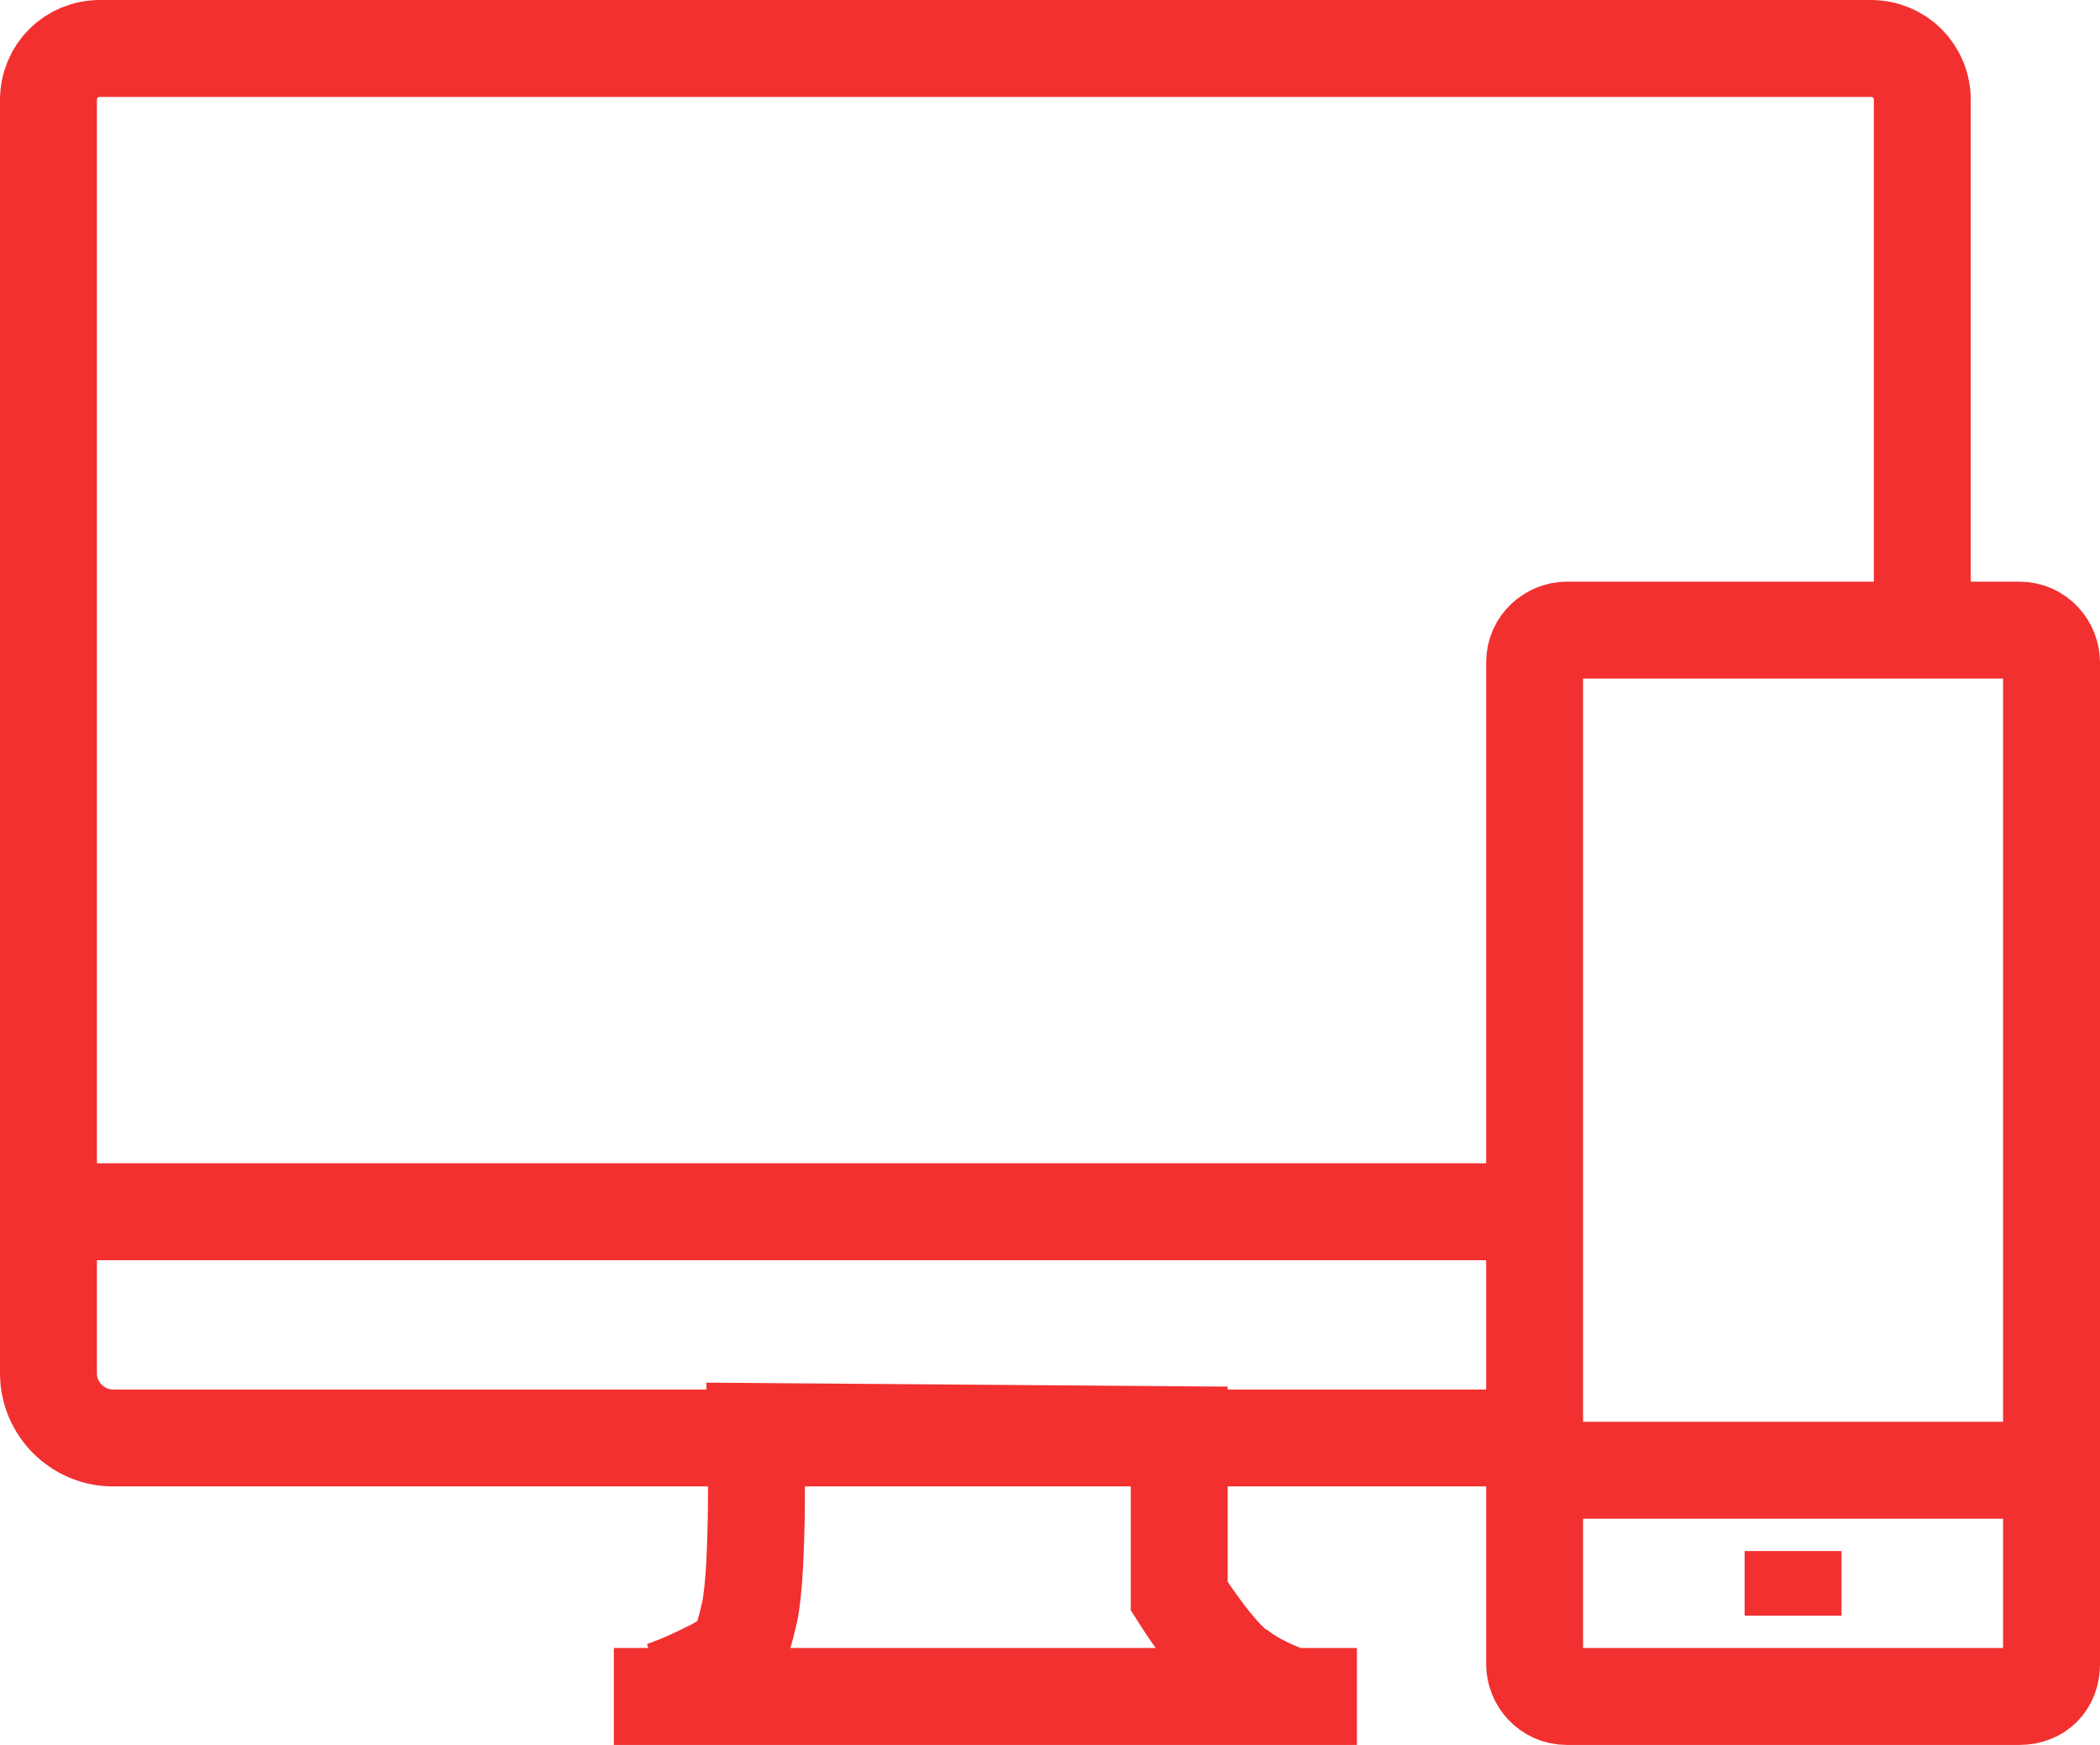 <?xml version="1.0" encoding="utf-8"?>
<!-- Generator: Adobe Illustrator 21.0.0, SVG Export Plug-In . SVG Version: 6.00 Build 0)  -->
<svg version="1.1" xmlns="http://www.w3.org/2000/svg" xmlns:xlink="http://www.w3.org/1999/xlink" x="0px" y="0px"
	 viewBox="0 0 65 54" style="enable-background:new 0 0 65 54;" xml:space="preserve">
<style type="text/css">
	.st0{display:none;}
	.st1{display:inline;}
	.st2{fill:#F7F6F3;}
	.st3{display:inline;fill:#1C1C1B;}
	.st4{fill:#FFD63B;stroke:#FFFFFF;stroke-width:3;stroke-linejoin:bevel;stroke-miterlimit:10;}
	.st5{fill:#FFFFFF;}
	.st6{fill:#58595B;}
	.st7{opacity:0.3;}
	.st8{fill:none;stroke:#231F20;stroke-width:3;stroke-miterlimit:10;}
	.st9{fill:none;stroke:#FF5515;stroke-width:4;stroke-miterlimit:10;}
	.st10{fill:#F7F6F3;stroke:#231F20;stroke-width:3;stroke-miterlimit:10;}
	.st11{fill:#2196F3;}
	.st12{fill:#FFFFFF;stroke:#231F20;stroke-width:3;stroke-miterlimit:10;}
	.st13{fill:#FF9A22;}
	.st14{fill:none;stroke:#00843C;stroke-width:3;stroke-miterlimit:10;}
	.st15{fill:none;stroke:#FF9A22;stroke-width:4;stroke-miterlimit:10;}
	.st16{fill:none;stroke:#FF9A22;stroke-width:3;stroke-miterlimit:10;}
	.st17{fill:#FF5515;}
	.st18{fill:#FFFFFF;stroke:#ED1C24;stroke-width:3;stroke-miterlimit:10;}
	.st19{fill:none;stroke:#ED1C24;stroke-width:3;stroke-miterlimit:10;}
	.st20{fill:none;stroke:#000000;stroke-width:4;stroke-miterlimit:10;}
	.st21{fill:none;stroke:#000000;stroke-width:3;stroke-miterlimit:10;}
	.st22{fill:none;stroke:#2196F3;stroke-width:4;stroke-linecap:round;stroke-linejoin:round;stroke-miterlimit:10;}
	.st23{fill:#F7F6F3;stroke:#2196F3;stroke-width:4;stroke-linecap:round;stroke-linejoin:round;stroke-miterlimit:10;}
	.st24{fill:#F7F6F3;stroke:#000000;stroke-width:3;stroke-miterlimit:10;}
	.st25{fill:#04A548;stroke:#231F20;stroke-width:3;stroke-miterlimit:10;}
	.st26{fill:none;stroke:#04A548;stroke-width:3;stroke-miterlimit:10;}
	.st27{fill:#F7F6F3;stroke:#04A548;stroke-width:3;stroke-miterlimit:10;}
	.st28{fill:#FFFFFF;stroke:#FF9A22;stroke-width:3;stroke-miterlimit:10;}
	.st29{fill:none;stroke:#FF5515;stroke-width:3;stroke-miterlimit:10;}
	.st30{fill:#04A548;}
	.st31{opacity:0.34;}
	.st32{fill:#231F20;}
	.st33{fill:none;stroke:#231F20;stroke-width:2;stroke-miterlimit:10;}
	.st34{fill:none;stroke:#25B72F;stroke-width:3;stroke-miterlimit:10;}
	.st35{fill:none;stroke:#231F20;stroke-width:1.929;stroke-miterlimit:10;}
	.st36{fill:#FFFFFF;stroke:#231F20;stroke-width:2;stroke-miterlimit:10;}
	.st37{fill:#25B72F;}
	.st38{fill:#25B72F;stroke:#231F20;stroke-width:2;stroke-miterlimit:10;}
	.st39{fill:none;stroke:#231F20;stroke-width:1.989;stroke-miterlimit:10;}
	.st40{fill:#FFFFFF;stroke:#231F20;stroke-width:2.268;stroke-miterlimit:10;}
	.st41{fill:none;stroke:#231F20;stroke-width:2.316;stroke-miterlimit:10;}
	.st42{fill:none;stroke:#231F20;stroke-width:0.959;stroke-miterlimit:10;}
	.st43{fill:none;stroke:#FF9A22;stroke-width:2;stroke-miterlimit:10;}
	.st44{fill:none;stroke:#FF5515;stroke-width:2;stroke-miterlimit:10;}
	.st45{fill:none;stroke:#2196F3;stroke-width:2;stroke-miterlimit:10;}
	.st46{fill:#FF5515;stroke:#FF5515;stroke-width:2;stroke-miterlimit:10;}
	.st47{fill:none;stroke:#F7F6F3;stroke-width:2;stroke-miterlimit:10;}
	.st48{fill:#FF9A22;stroke:#FF9A22;stroke-width:2;stroke-miterlimit:10;}
	.st49{fill:#F7F6F3;stroke:#231F20;stroke-width:2;stroke-miterlimit:10;}
	.st50{fill:none;stroke:#FFBC05;stroke-width:3;stroke-linejoin:round;stroke-miterlimit:10;}
	.st51{fill:none;stroke:#D1D3D4;stroke-width:1.768;stroke-miterlimit:10;}
	.st52{fill:none;stroke:#F23030;stroke-width:4;stroke-miterlimit:10;}
	.st53{fill:#F23030;}
	.st54{opacity:0.1;}
	.st55{fill:none;stroke:#F23030;stroke-width:3;}
	.st56{fill:none;stroke:#F23030;stroke-width:3;stroke-linejoin:round;}
	.st57{fill:none;stroke:#F23030;stroke-width:2;stroke-linejoin:round;}
	.st58{fill:none;stroke:#F23030;}
	.st59{fill:none;stroke:#F23030;stroke-width:2;}
	.st60{opacity:0.2;fill:#54D363;}
	.st61{fill:none;stroke:#0AA51C;stroke-width:3.923;stroke-linejoin:round;stroke-miterlimit:10;}
	.st62{fill:#25B72F;stroke:#231F20;stroke-width:3;stroke-miterlimit:10;}
	.st63{fill:none;stroke:#37B44A;stroke-width:2.286;stroke-miterlimit:10;}
	.st64{fill:none;stroke:#231F20;stroke-width:2;stroke-miterlimit:10;}
	.st65{fill:none;stroke:#231F20;stroke-width:1.962;stroke-miterlimit:10;}
	.st66{fill:#FF9A22;stroke:#231F20;stroke-width:2;stroke-miterlimit:10;}
	.st67{fill:none;stroke:#231F20;stroke-width:2.005;stroke-miterlimit:10;}
	.st68{fill:none;stroke:#2196F3;stroke-width:3;stroke-miterlimit:10;}
	.st69{fill:none;stroke:#F7941E;stroke-width:2;stroke-miterlimit:10;}
	.st70{fill:none;stroke:#000000;stroke-width:2.859;stroke-miterlimit:10;}
	.st71{fill:none;stroke:#FFD63B;stroke-width:4;stroke-linecap:round;stroke-miterlimit:10;}
	.st72{fill:#DBDBDB;}
	.st73{fill:#E8E8E8;}
	.st74{fill:none;stroke:#FFD63B;stroke-width:2;stroke-linecap:round;stroke-linejoin:round;stroke-miterlimit:10;}
	.st75{fill:none;stroke:#000000;stroke-width:2;stroke-linejoin:round;stroke-miterlimit:10;}
	.st76{fill:#FFFFFF;stroke:#2196F3;stroke-width:3;stroke-miterlimit:10;}
	.st77{fill:#FFD63B;}
	.st78{fill:none;stroke:#FFFFFF;stroke-width:3;stroke-linejoin:bevel;stroke-miterlimit:10;}
	.st79{fill:none;stroke:#FFD63B;stroke-width:3;stroke-miterlimit:10;}
	.st80{opacity:0.2;fill:#FFFFFF;}
</style>
<g id="Layer_2" class="st0">
	<g class="st1">
		<rect x="-1935.5" y="-2717" class="st2" width="6368.5" height="5472"/>
	</g>
</g>
<g id="Layer_1">
	<g id="arrow_1_">
		<g>
			<path class="st55" d="M59.5,19V3.1c0-0.9-0.7-1.6-1.6-1.6H3.1c-0.9,0-1.6,0.7-1.6,1.6v34.4H47 M48,37.5H1.5v5c0,1.1,0.9,2,2,2H48
				 M40,52.5c-0.6-0.2-1.2-0.5-1.6-0.8c-0.7-0.4-1.9-2.3-1.9-2.3v-5l-13.1-0.1c0,0,0.1,4.2-0.2,5.6c-0.3,1.3-0.4,1.3-1.1,1.7
				c-0.4,0.2-1,0.5-1.6,0.7l0,0 M19,52.5h23"/>
			<path class="st56" d="M63.5,51.5c0,0.6-0.4,1-1,1h-14c-0.6,0-1-0.5-1-1v-31c0-0.6,0.5-1,1-1h14c0.6,0,1,0.5,1,1V51.5L63.5,51.5z"
				/>
			<path class="st55" d="M63,45.5H48"/>
			<line class="st57" x1="54" y1="49" x2="57" y2="49"/>
		</g>
	</g>
	<g id="arrow">
	</g>
</g>
</svg>
